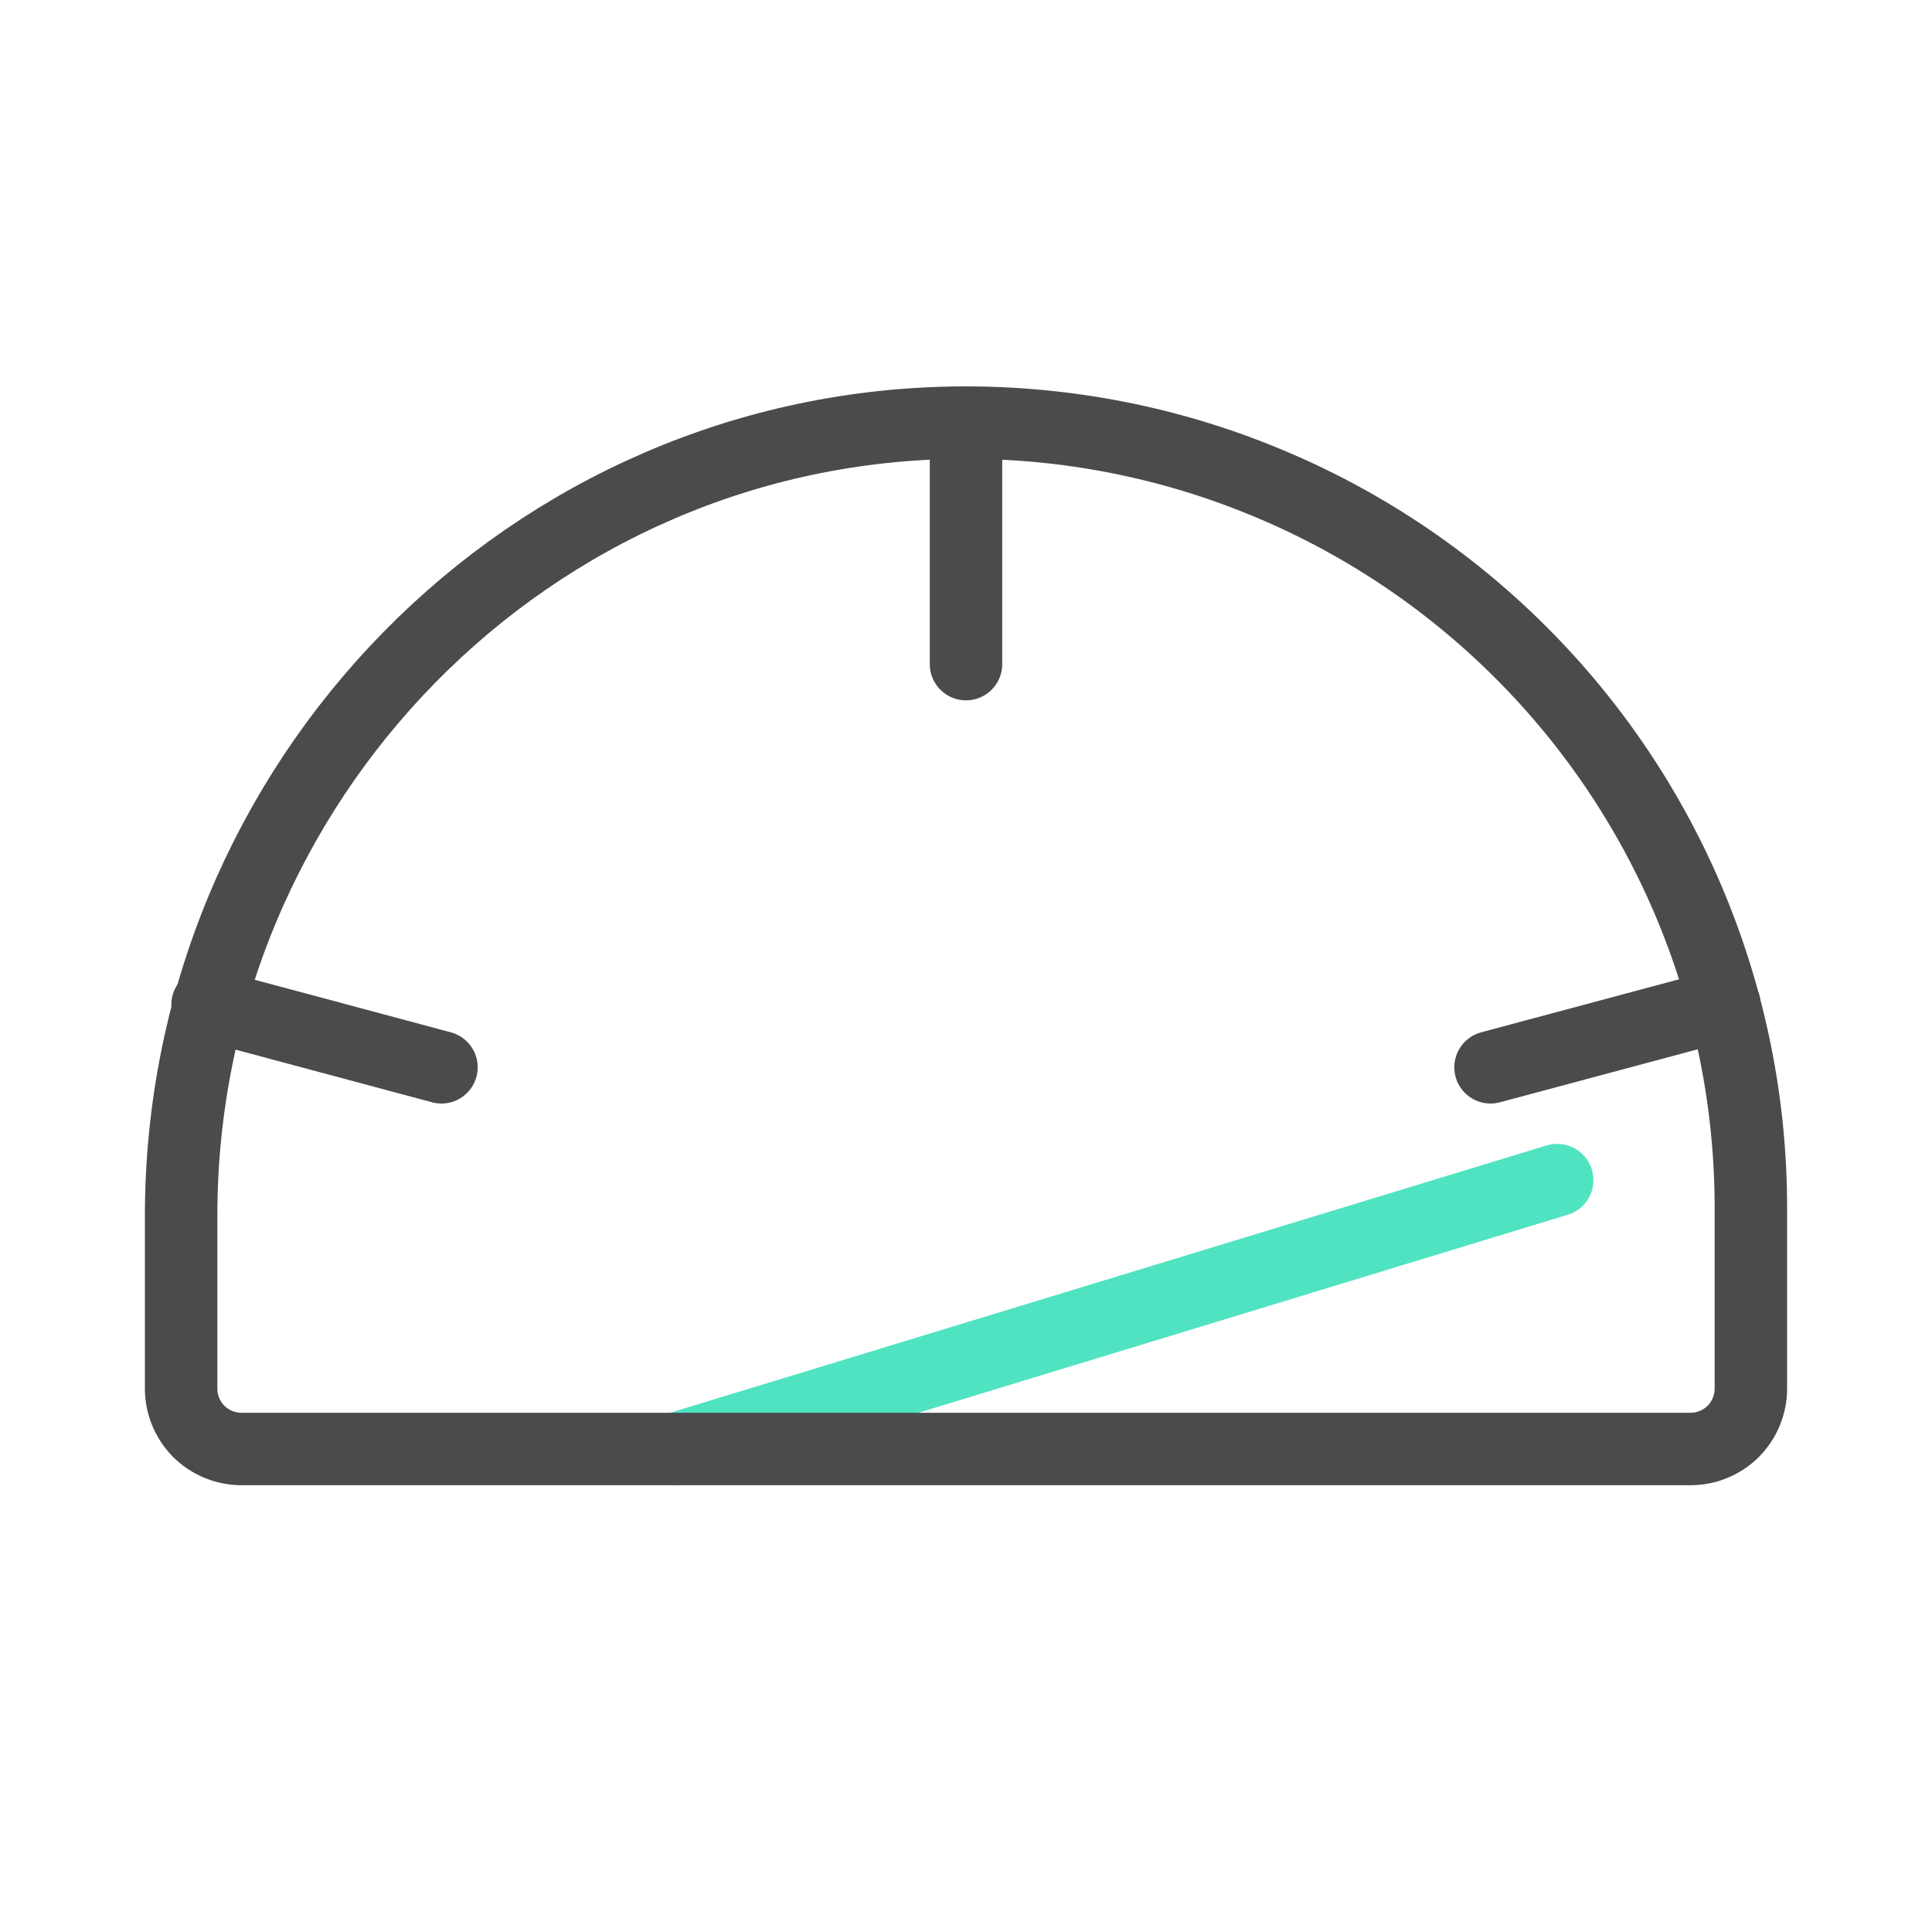 <svg width="16" height="16" viewBox="0 0 16 16" fill="none" xmlns="http://www.w3.org/2000/svg">
    <path d="M5.6 11.998L12.896 9.773" stroke="#50E3C2" stroke-width="0.6" stroke-linecap="round"
        stroke-linejoin="round" />
    <path
        d="M1.5 11.5V10.069C1.5 6.475 4.388 3.513 7.975 3.5C8.831 3.497 9.679 3.662 10.47 3.988C11.262 4.313 11.981 4.791 12.587 5.395C13.194 5.999 13.675 6.717 14.003 7.507C14.331 8.297 14.5 9.144 14.5 10V11.5C14.5 11.633 14.447 11.76 14.354 11.854C14.26 11.947 14.133 12 14 12H2C1.867 12 1.74 11.947 1.646 11.854C1.553 11.76 1.5 11.633 1.5 11.5Z"
        stroke="#4A4B4D" stroke-width="0.6" stroke-linecap="round" stroke-linejoin="round" />
    <path d="M8 3.5V5.5" stroke="#4A4B4D" stroke-width="0.6" stroke-linecap="round" stroke-linejoin="round" />
    <path d="M1.719 8.32L3.656 8.839" stroke="#4A4B4D" stroke-width="0.6" stroke-linecap="round"
        stroke-linejoin="round" />
    <path d="M14.281 8.32L12.344 8.839" stroke="#4A4B4D" stroke-width="0.6" stroke-linecap="round"
        stroke-linejoin="round" />
</svg>